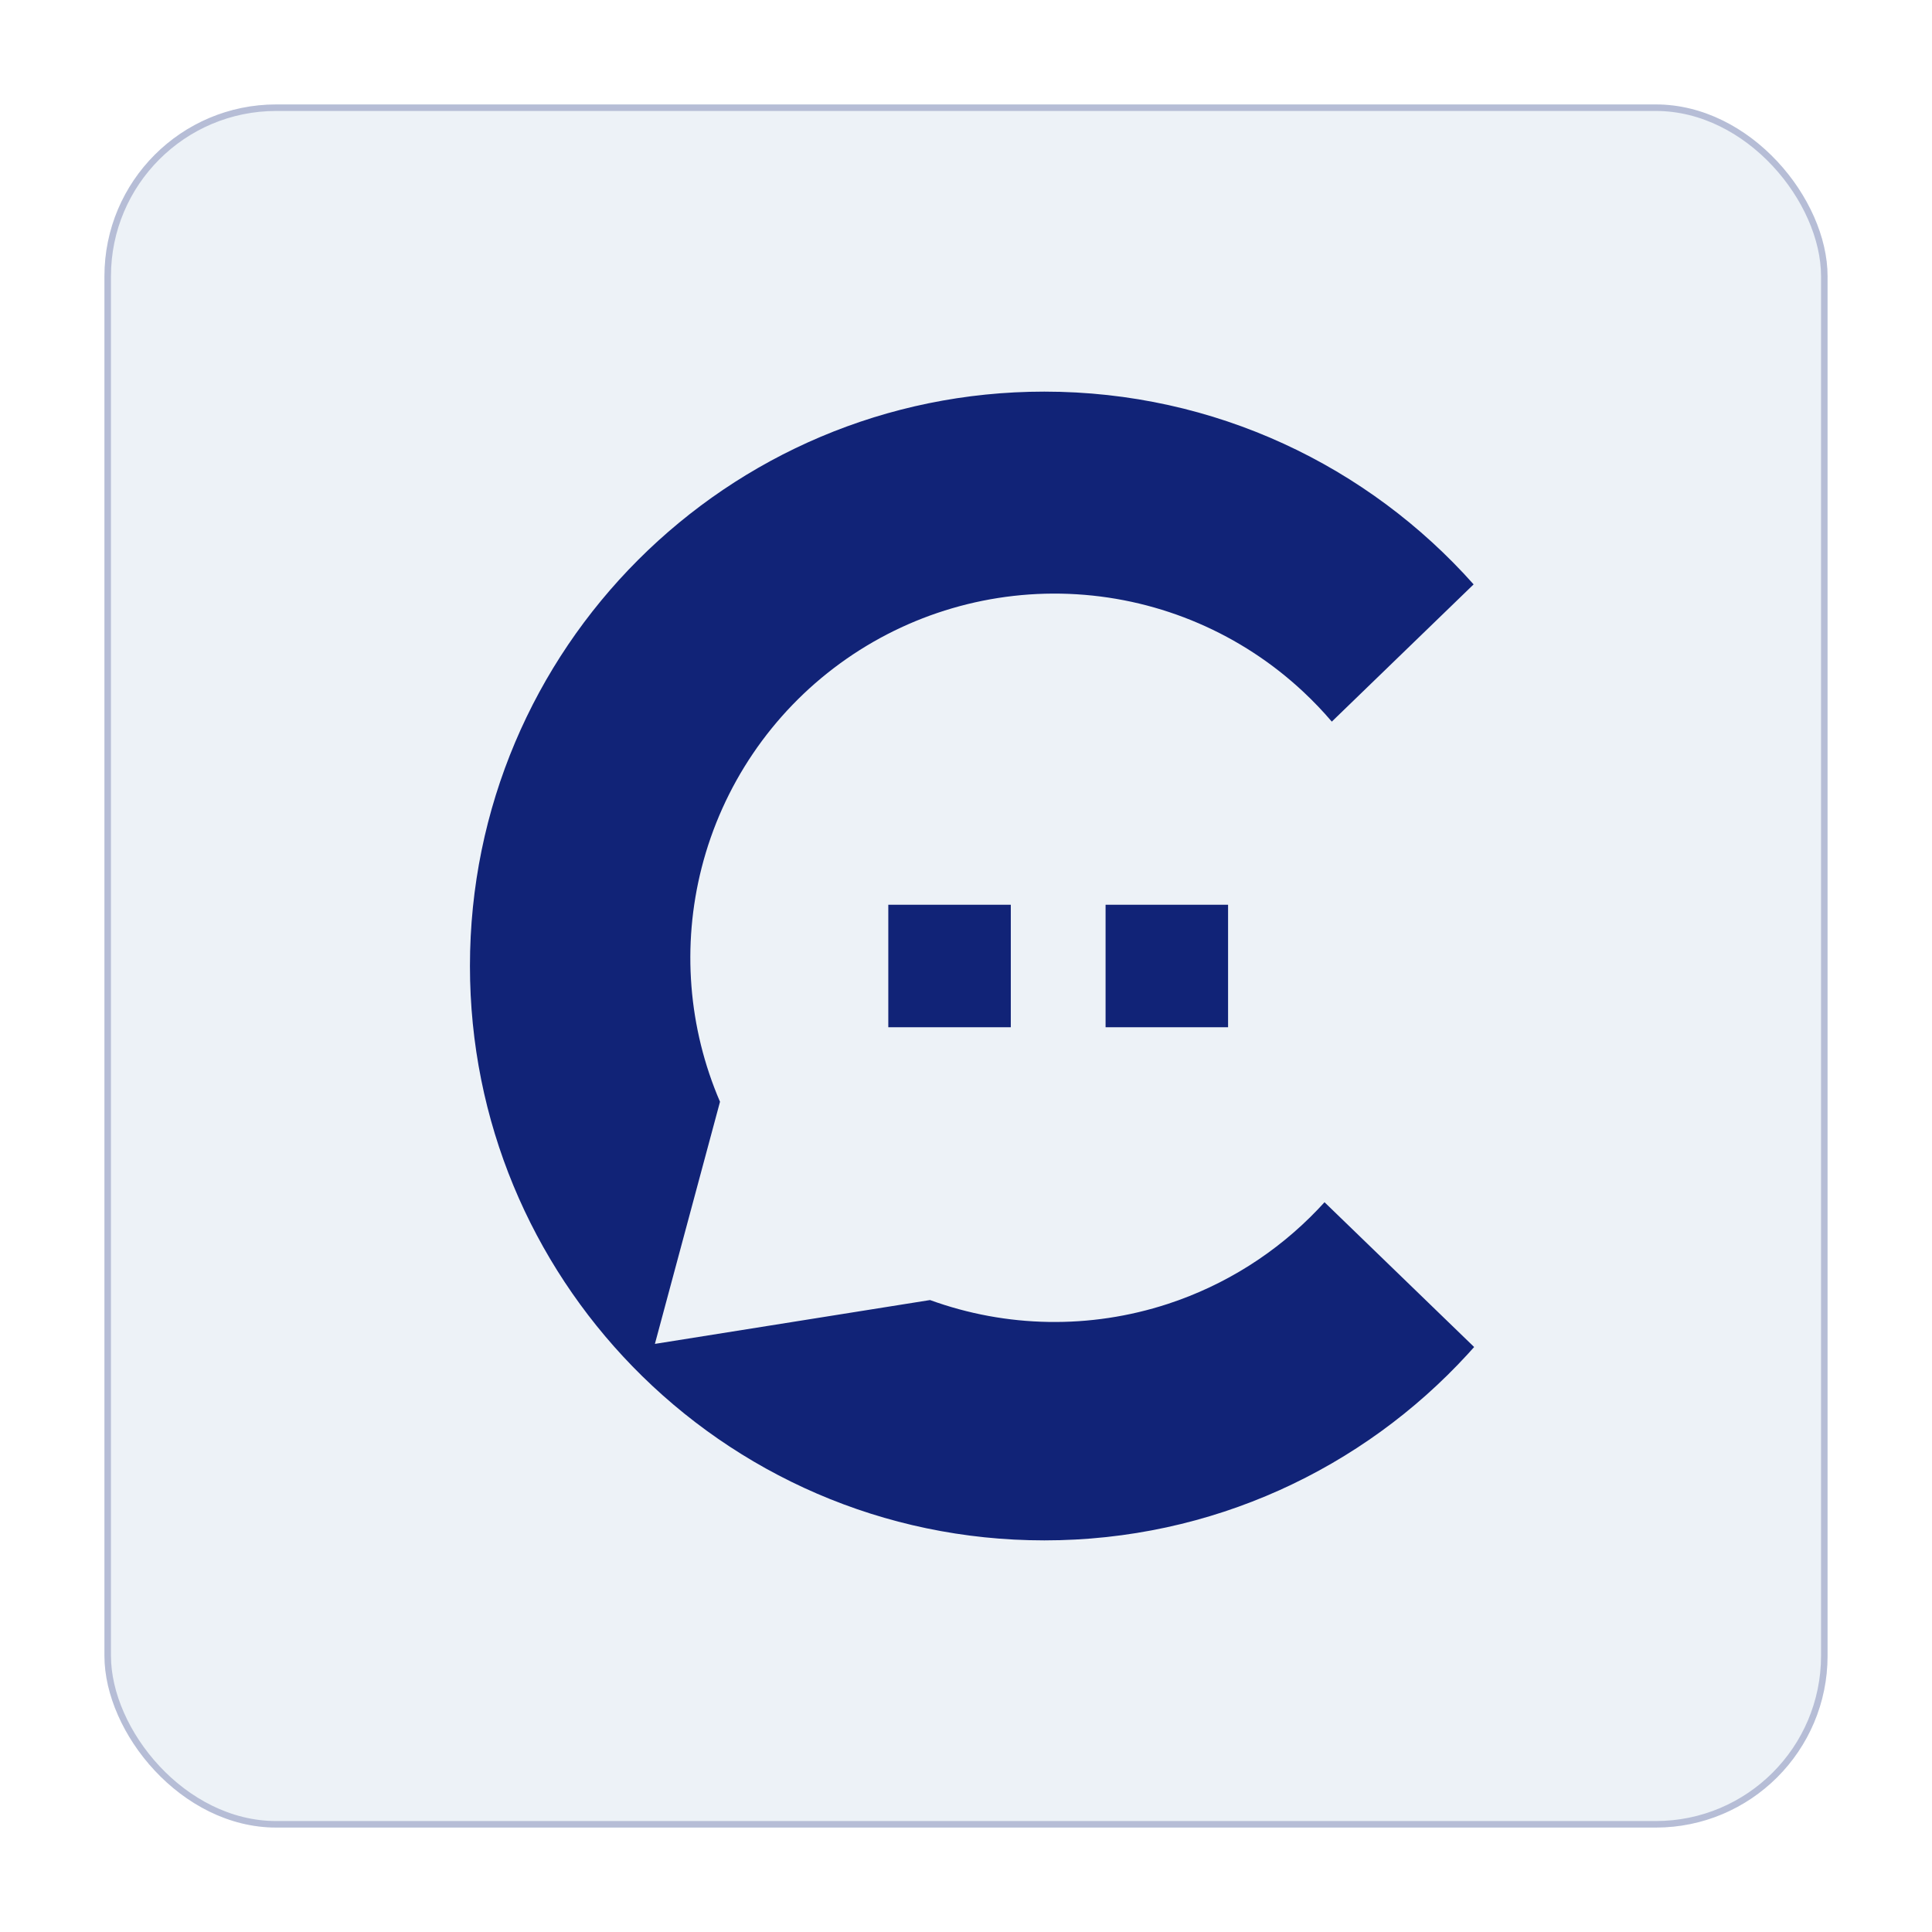 <svg width="74" height="74" viewBox="0 0 74 74" fill="none" xmlns="http://www.w3.org/2000/svg">
<g id="Frame 230" filter="url(#filter0_d_2596_11464)">
<rect x="4" width="66" height="66" rx="6.58" fill="#EDF2F7"/>
<rect x="4.125" y="0.125" width="65.75" height="65.75" rx="6.455" stroke="#112377" stroke-opacity="0.25" stroke-width="0.25"/>
<g id="logo">
<path id="Subtract" fill-rule="evenodd" clip-rule="evenodd" d="M56.216 47.868C52.194 52.252 46.418 55 40 55C33.811 55 28.219 52.444 24.221 48.331C20.371 44.368 18 38.961 18 33C18 20.85 27.85 11 40 11C46.54 11 52.413 13.854 56.443 18.383L51.011 23.64C50.671 23.241 50.307 22.86 49.921 22.499C47.551 20.281 44.482 18.96 41.242 18.762C38.003 18.564 34.795 19.501 32.173 21.413C29.55 23.325 27.676 26.092 26.874 29.237C26.112 32.225 26.362 35.377 27.578 38.2L25.084 47.474L35.623 45.795C38.553 46.861 41.76 46.915 44.73 45.943C46.929 45.223 48.901 43.973 50.479 42.32C50.565 42.23 50.649 42.14 50.732 42.048L56.463 47.594C56.381 47.686 56.299 47.777 56.216 47.868Z" fill="#112377"/>
<rect id="Rectangle 1953" x="34.024" y="30.654" width="4.692" height="4.692" fill="#112377"/>
<rect id="Rectangle 1954" x="42.346" y="30.654" width="4.692" height="4.692" fill="#112377"/>
</g>
</g>
<defs>
<filter id="filter0_d_2596_11464" x="0" y="0" width="74" height="74" filterUnits="userSpaceOnUse" color-interpolation-filters="sRGB">
<feFlood flood-opacity="0" result="BackgroundImageFix"/>
<feColorMatrix in="SourceAlpha" type="matrix" values="0 0 0 0 0 0 0 0 0 0 0 0 0 0 0 0 0 0 127 0" result="hardAlpha"/>
<feOffset dy="4"/>
<feGaussianBlur stdDeviation="2"/>
<feComposite in2="hardAlpha" operator="out"/>
<feColorMatrix type="matrix" values="0 0 0 0 0.067 0 0 0 0 0.137 0 0 0 0 0.467 0 0 0 0.08 0"/>
<feBlend mode="normal" in2="BackgroundImageFix" result="effect1_dropShadow_2596_11464"/>
<feBlend mode="normal" in="SourceGraphic" in2="effect1_dropShadow_2596_11464" result="shape"/>
</filter>
</defs>
</svg>
